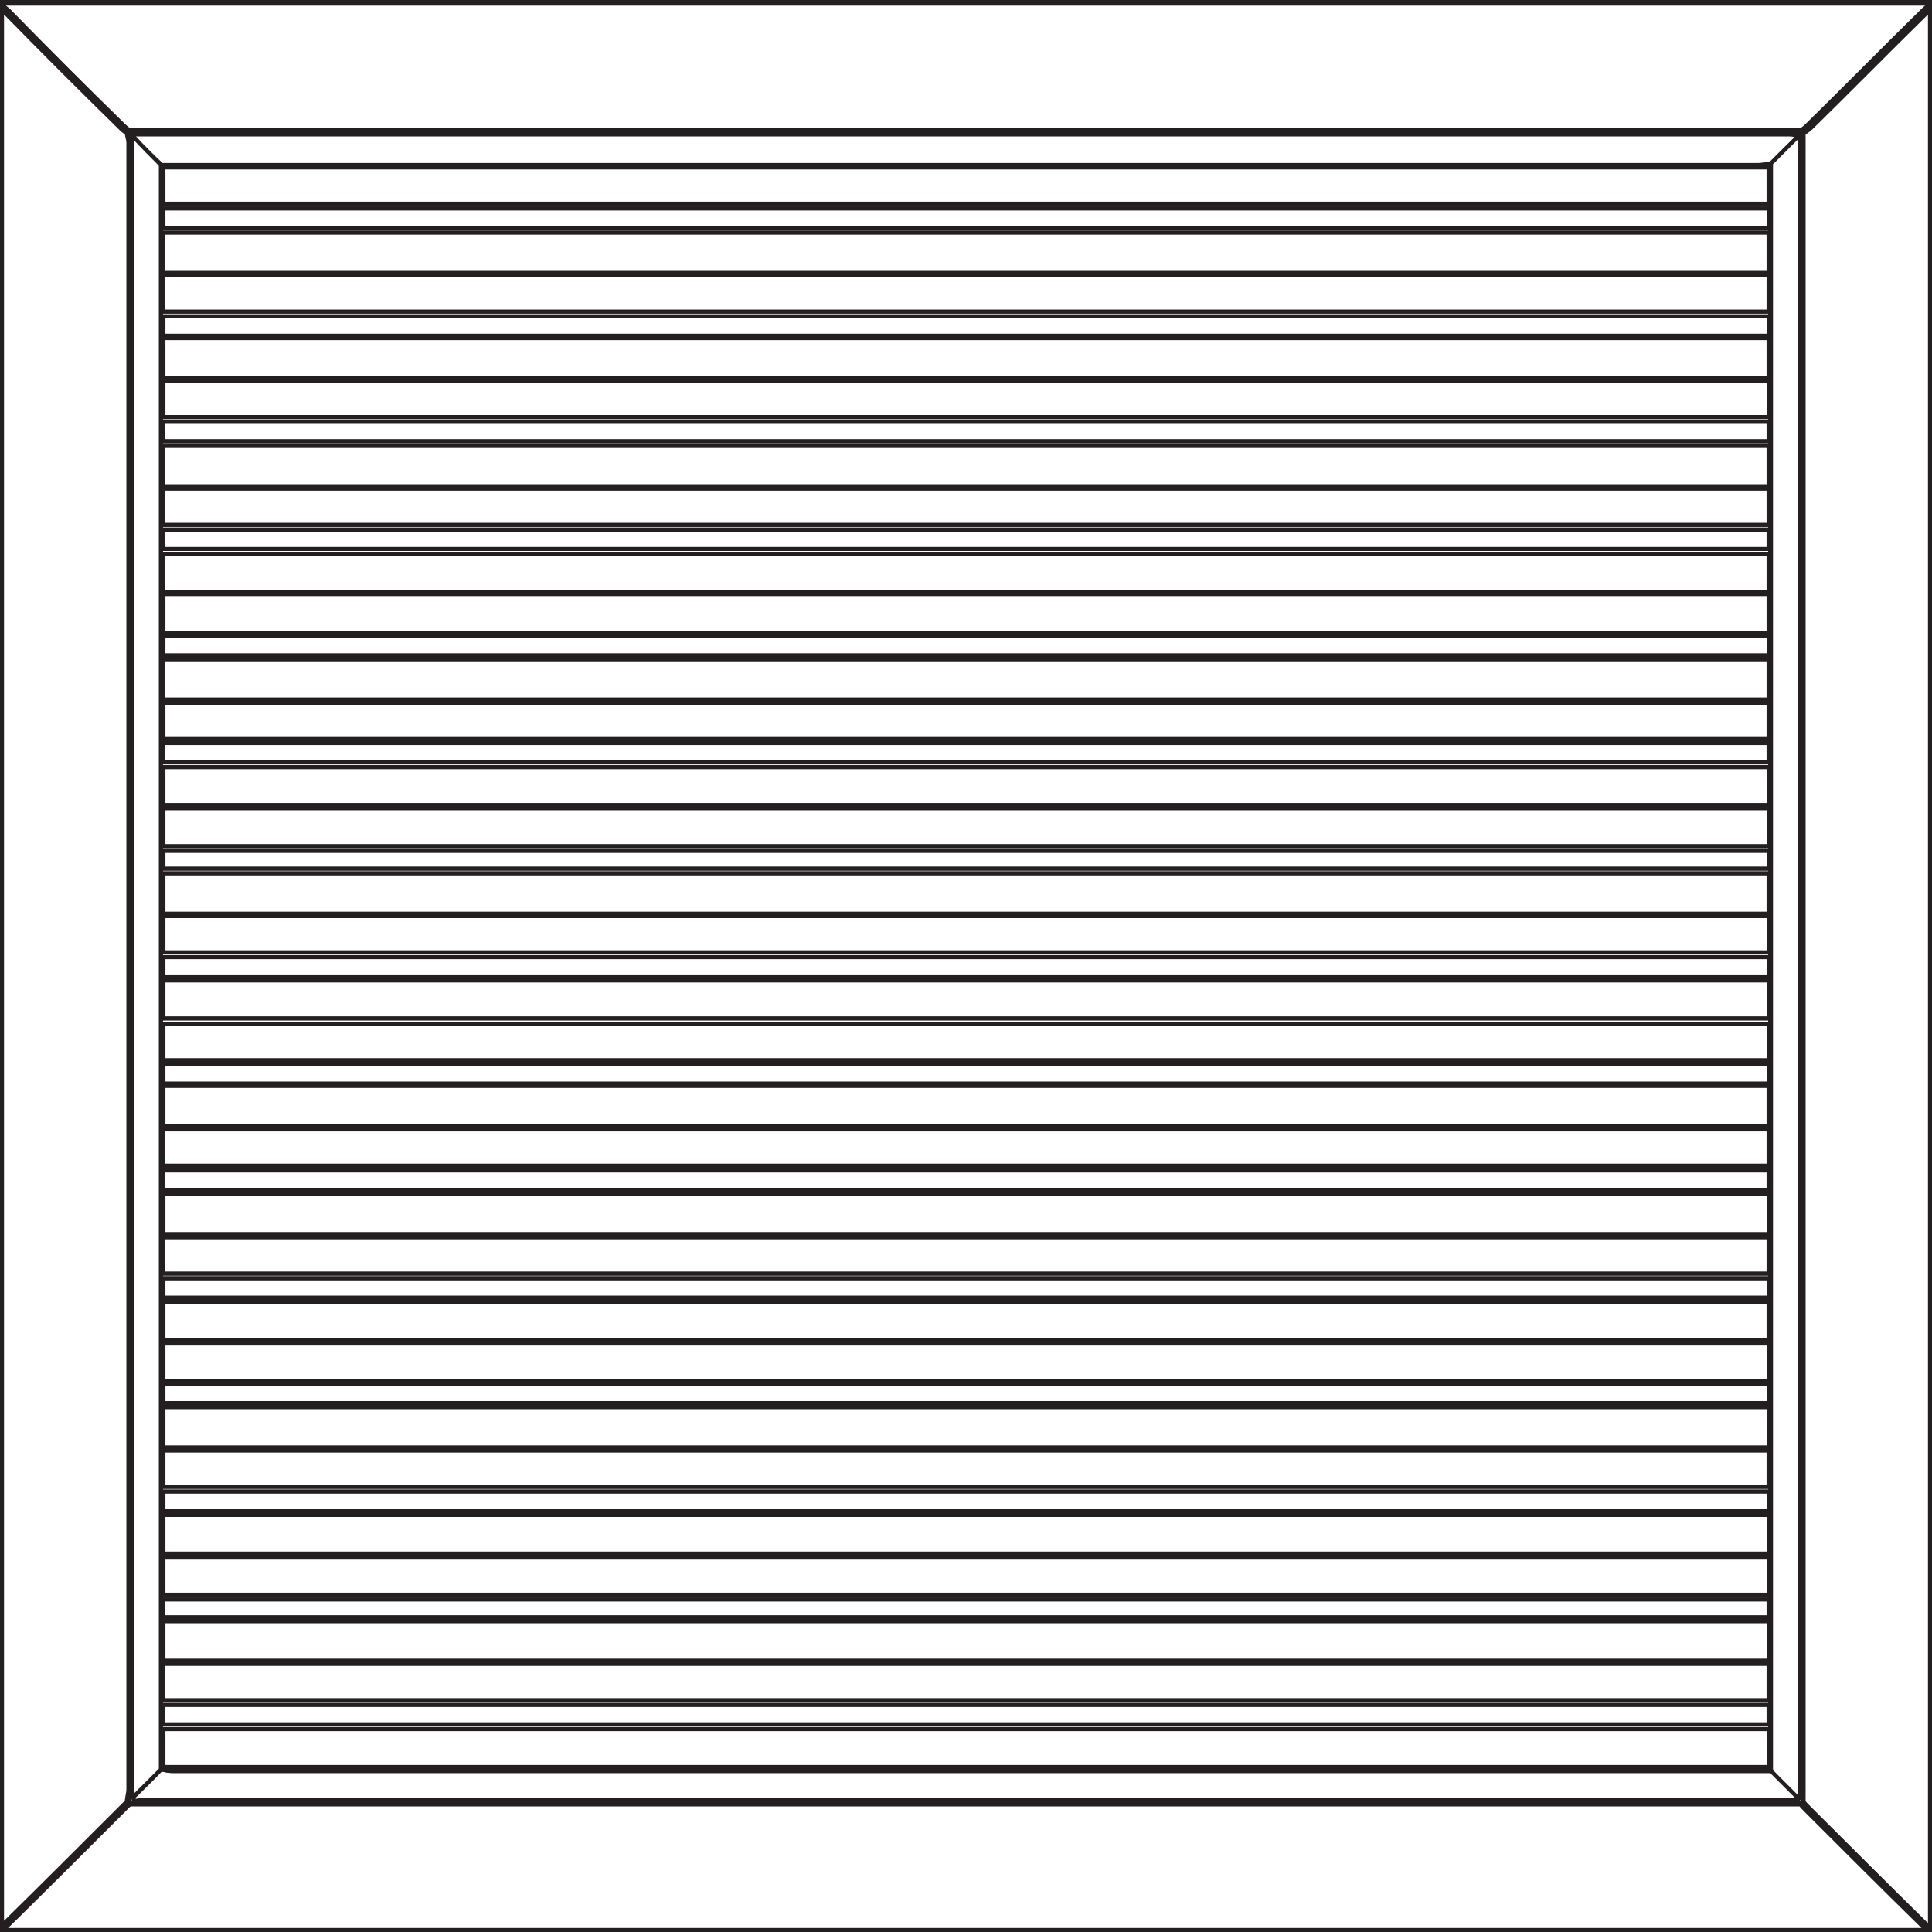 <svg width="24" height="24" viewBox="0 0 24 24" fill="none" xmlns="http://www.w3.org/2000/svg">
<rect x="0" y="0" width="24" height="24" fill="#808080" stroke="none"/>
<g clip-path="url(#clip0_467_860)">
<path d="M1.46481e-05 0.08C1.46481e-05 0.04 -0.01 1.49682e-05 0.05 0.02C0.06 0.02 0.08 0.02 0.09 0.02C8.03 0.02 15.96 0.02 23.9 0.02C23.93 0.02 24 -0.03 24 0.06C23.97 0.09 23.94 0.11 23.91 0.14C23.43 0.61 22.96 1.09 22.48 1.56C22.45 1.59 22.42 1.62 22.38 1.64C22.35 1.64 22.32 1.64 22.28 1.64C15.42 1.64 8.55 1.64 1.69 1.64C1.66 1.64 1.63 1.64 1.59 1.64C1.57 1.62 1.53 1.59 1.5 1.56C1.03 1.1 0.56 0.63 0.1 0.16C0.07 0.13 0.03 0.1 1.46481e-05 0.08Z" fill="white" stroke="#231F20" stroke-width="0.1" stroke-miterlimit="10"/>
<path d="M22.38 1.65C22.41 1.62 22.45 1.6 22.48 1.57C22.96 1.1 23.43 0.62 23.91 0.15C23.94 0.12 23.97 0.09 24 0.07C24 8.04 24 16.02 24 23.99C23.97 23.97 23.93 23.95 23.9 23.92C23.42 23.44 22.94 22.96 22.45 22.48C22.43 22.46 22.4 22.43 22.38 22.4C22.38 22.37 22.38 22.34 22.38 22.32C22.38 15.47 22.38 8.61 22.38 1.76C22.38 1.71 22.38 1.68 22.38 1.65Z" fill="white" stroke="#231F20" stroke-width="0.1" stroke-miterlimit="10"/>
<path d="M22.38 22.39C22.4 22.42 22.42 22.44 22.45 22.47C22.93 22.95 23.41 23.43 23.9 23.91C23.93 23.94 23.97 23.96 24 23.98C24 23.99 23.99 24 23.99 24C23.96 24 23.93 24 23.9 24C15.96 24 8.03 24 0.09 24C0.06 24 0.03 23.99 -0.01 23.98C0.52 23.45 1.05 22.92 1.59 22.39C1.63 22.39 1.66 22.39 1.7 22.39C8.56 22.39 15.42 22.39 22.27 22.39C22.31 22.39 22.35 22.39 22.38 22.39Z" fill="white" stroke="#231F20" stroke-width="0.1" stroke-miterlimit="10"/>
<path d="M1.6 22.39C1.07 22.92 0.54 23.45 0 23.98C0 16.01 0 8.04 0 0.08C0.03 0.1 0.07 0.13 0.1 0.16C0.56 0.63 1.03 1.1 1.5 1.56C1.53 1.59 1.56 1.62 1.6 1.64C1.6 1.69 1.62 1.73 1.62 1.77C1.62 2.12 1.62 2.46 1.62 2.81C1.62 9.28 1.62 15.76 1.62 22.23C1.62 22.28 1.6 22.33 1.6 22.39Z" fill="white" stroke="#231F20" stroke-width="0.1" stroke-miterlimit="10"/>
<path d="M1.6 22.39C1.61 22.34 1.62 22.29 1.62 22.24C1.62 15.77 1.62 9.29 1.62 2.82C1.62 2.47 1.62 2.13 1.62 1.78C1.62 1.74 1.61 1.7 1.6 1.66C1.63 1.66 1.66 1.66 1.7 1.66C8.56 1.66 15.43 1.66 22.29 1.66C22.32 1.66 22.35 1.66 22.39 1.66C22.39 1.69 22.39 1.72 22.39 1.76C22.39 8.61 22.39 15.47 22.39 22.32C22.39 22.35 22.39 22.38 22.39 22.4C22.35 22.4 22.32 22.4 22.28 22.4C15.42 22.4 8.56 22.4 1.71 22.4C1.67 22.39 1.63 22.39 1.6 22.39ZM1.66 22.32C1.65 22.4 1.72 22.36 1.74 22.36C8.57 22.36 15.41 22.36 22.24 22.36C22.27 22.36 22.31 22.35 22.34 22.34C22.35 22.31 22.36 22.27 22.36 22.24C22.36 15.42 22.36 8.6 22.36 1.78C22.36 1.75 22.35 1.71 22.34 1.68C22.3 1.67 22.26 1.66 22.22 1.66C15.4 1.66 8.58 1.66 1.76 1.66C1.73 1.66 1.7 1.66 1.66 1.66C1.66 1.66 1.66 1.68 1.65 1.7C1.64 1.73 1.63 1.77 1.63 1.8C1.63 8.61 1.63 15.41 1.63 22.22C1.64 22.26 1.65 22.29 1.66 22.32Z" fill="white" stroke="#231F20" stroke-width="0.05" stroke-miterlimit="10"/>
<path d="M1.66 1.71C1.66 1.7 1.66 1.67 1.67 1.67C1.7 1.67 1.73 1.67 1.77 1.67C8.59 1.67 15.41 1.67 22.23 1.67C22.27 1.67 22.31 1.68 22.35 1.69C22.23 1.8 22.11 1.92 22 2.03C21.95 2.04 21.9 2.05 21.85 2.05C15.29 2.05 8.72 2.05 2.16 2.05C2.11 2.05 2.06 2.05 2.01 2.05C1.89 1.94 1.77 1.82 1.66 1.71Z" fill="white" stroke="#231F20" stroke-width="0.05" stroke-miterlimit="10"/>
<path d="M22 2.03C22.11 1.92 22.23 1.8 22.34 1.69C22.35 1.72 22.36 1.76 22.36 1.79C22.36 8.61 22.36 15.43 22.36 22.25C22.36 22.28 22.35 22.32 22.34 22.35C22.23 22.23 22.11 22.12 22 22C22 21.97 22 21.94 22 21.92C22 15.32 22 8.72 22 2.13C22 2.09 22 2.06 22 2.03Z" fill="white" stroke="#231F20" stroke-width="0.05" stroke-miterlimit="10"/>
<path d="M22 22C22.11 22.11 22.23 22.23 22.34 22.34C22.31 22.35 22.27 22.36 22.24 22.36C15.41 22.36 8.57 22.36 1.74 22.36C1.72 22.36 1.65 22.4 1.66 22.32C1.77 22.21 1.89 22.1 2 21.98C2.05 21.99 2.1 22 2.14 22C8.72 22 15.31 22 21.89 22C21.93 22 21.96 22 22 22Z" fill="white" stroke="#231F20" stroke-width="0.05" stroke-miterlimit="10"/>
<path d="M2 21.98C1.89 22.09 1.77 22.21 1.66 22.32C1.65 22.29 1.64 22.25 1.64 22.22C1.64 15.41 1.64 8.61 1.64 1.8C1.64 1.77 1.65 1.73 1.66 1.7C1.77 1.82 1.89 1.94 2 2.05C2 2.09 2 2.12 2 2.16C2 8.74 2 15.31 2 21.89C2 21.92 2 21.95 2 21.98Z" fill="white" stroke="#231F20" stroke-width="0.05" stroke-miterlimit="10"/>
<path d="M2 21.98C2 21.95 2 21.92 2 21.88C2 15.31 2 8.73 2 2.16C2 2.12 2 2.09 2 2.05C2.05 2.05 2.1 2.05 2.15 2.05C8.71 2.05 15.28 2.05 21.84 2.05C21.89 2.05 21.94 2.04 21.99 2.03C21.99 2.06 21.99 2.09 21.99 2.13C21.99 8.73 21.99 15.33 21.99 21.92C21.99 21.95 21.99 21.98 21.99 22C21.95 22 21.92 22 21.88 22C15.3 22 8.71 22 2.13 22C2.1 22 2.05 21.99 2 21.98ZM21.97 8.19C15.31 8.19 8.67 8.19 2.02 8.19C2.02 8.36 2.02 8.52 2.02 8.69C8.67 8.69 15.32 8.69 21.97 8.69C21.97 8.52 21.97 8.36 21.97 8.19ZM2.03 15.33C8.69 15.33 15.33 15.33 21.98 15.33C21.98 15.16 21.98 15 21.98 14.83C15.33 14.83 8.68 14.83 2.03 14.83C2.03 15 2.03 15.16 2.03 15.33ZM21.97 5.54C15.31 5.54 8.67 5.54 2.02 5.54C2.02 5.71 2.02 5.87 2.02 6.04C8.67 6.04 15.32 6.04 21.97 6.04C21.97 5.87 21.97 5.71 21.97 5.54ZM2.03 4.7C8.68 4.7 15.33 4.7 21.97 4.7C21.97 4.53 21.97 4.37 21.97 4.2C15.32 4.2 8.68 4.2 2.03 4.2C2.03 4.37 2.03 4.53 2.03 4.7ZM21.98 20.14C15.32 20.14 8.68 20.14 2.03 20.14C2.03 20.31 2.03 20.47 2.03 20.63C8.68 20.63 15.33 20.63 21.98 20.63C21.98 20.47 21.98 20.31 21.98 20.14ZM2.03 17.98C8.69 17.98 15.33 17.98 21.98 17.98C21.98 17.81 21.98 17.65 21.98 17.48C15.33 17.48 8.68 17.48 2.03 17.48C2.03 17.66 2.03 17.82 2.03 17.98ZM21.97 2.89C15.31 2.89 8.67 2.89 2.02 2.89C2.02 3.06 2.02 3.22 2.02 3.39C8.67 3.39 15.32 3.39 21.97 3.39C21.97 3.21 21.97 3.05 21.97 2.89ZM21.97 10.85C15.32 10.85 8.67 10.85 2.03 10.85C2.03 11.02 2.03 11.18 2.03 11.35C8.68 11.35 15.32 11.35 21.97 11.35C21.97 11.18 21.97 11.01 21.97 10.85ZM2.03 13.99C8.68 13.99 15.33 13.99 21.97 13.99C21.97 13.82 21.97 13.66 21.97 13.49C15.32 13.49 8.68 13.49 2.03 13.49C2.03 13.66 2.03 13.82 2.03 13.99ZM21.97 6.88C15.31 6.88 8.67 6.88 2.02 6.88C2.02 7.04 2.02 7.2 2.02 7.35C8.67 7.35 15.32 7.35 21.97 7.35C21.97 7.19 21.97 7.04 21.97 6.88ZM2.03 10C8.69 10 15.33 10 21.98 10C21.98 9.84 21.98 9.68 21.98 9.53C15.33 9.53 8.68 9.53 2.03 9.53C2.03 9.69 2.03 9.84 2.03 10ZM2.03 10.51C8.68 10.51 15.33 10.51 21.98 10.51C21.98 10.35 21.98 10.19 21.98 10.04C15.33 10.04 8.68 10.04 2.03 10.04C2.03 10.2 2.03 10.35 2.03 10.51ZM2.03 7.86C8.68 7.86 15.33 7.86 21.97 7.86C21.97 7.7 21.97 7.54 21.97 7.38C15.32 7.38 8.68 7.38 2.03 7.38C2.03 7.54 2.03 7.7 2.03 7.86ZM21.98 12.18C15.32 12.18 8.68 12.18 2.03 12.18C2.03 12.26 2.03 12.34 2.03 12.42C2.03 12.5 2.03 12.58 2.03 12.65C8.69 12.65 15.34 12.65 21.98 12.65C21.98 12.49 21.98 12.34 21.98 12.18ZM2.03 17.16C8.68 17.16 15.33 17.16 21.98 17.16C21.98 17 21.98 16.84 21.98 16.69C15.33 16.69 8.68 16.69 2.03 16.69C2.03 16.84 2.03 17 2.03 17.16ZM2.03 19.3C8.68 19.3 15.33 19.3 21.98 19.3C21.98 19.14 21.98 18.98 21.98 18.82C15.33 18.82 8.68 18.82 2.03 18.82C2.03 18.99 2.03 19.14 2.03 19.3ZM21.97 16.17C15.32 16.17 8.67 16.17 2.03 16.17C2.03 16.33 2.03 16.49 2.03 16.65C8.68 16.65 15.32 16.65 21.97 16.65C21.97 16.49 21.97 16.34 21.97 16.17ZM2.03 21.95C8.69 21.95 15.33 21.95 21.98 21.95C21.98 21.79 21.98 21.63 21.98 21.48C15.33 21.48 8.68 21.48 2.03 21.48C2.03 21.64 2.03 21.79 2.03 21.95ZM2.03 19.81C8.68 19.81 15.33 19.81 21.98 19.81C21.98 19.65 21.98 19.49 21.98 19.34C15.33 19.34 8.68 19.34 2.03 19.34C2.03 19.5 2.03 19.65 2.03 19.81ZM21.97 2.08C15.32 2.08 8.67 2.08 2.03 2.08C2.03 2.24 2.03 2.39 2.03 2.53C8.68 2.53 15.32 2.53 21.97 2.53C21.97 2.38 21.97 2.23 21.97 2.08ZM21.97 3.42C15.31 3.42 8.67 3.42 2.02 3.42C2.02 3.57 2.02 3.72 2.02 3.87C8.67 3.87 15.32 3.87 21.97 3.87C21.97 3.72 21.97 3.57 21.97 3.42ZM21.98 4.73C15.32 4.73 8.68 4.73 2.03 4.73C2.03 4.81 2.03 4.88 2.03 4.96C2.03 5.04 2.03 5.11 2.03 5.18C8.69 5.18 15.34 5.18 21.98 5.18C21.98 5.03 21.98 4.89 21.98 4.73ZM21.97 14.03C15.31 14.03 8.67 14.03 2.02 14.03C2.02 14.19 2.02 14.33 2.02 14.48C8.67 14.48 15.32 14.48 21.97 14.48C21.97 14.33 21.97 14.18 21.97 14.03ZM21.97 9.18C21.97 9.02 21.97 8.87 21.97 8.73C15.32 8.73 8.67 8.73 2.03 8.73C2.03 8.89 2.03 9.03 2.03 9.18C8.68 9.18 15.32 9.18 21.97 9.18ZM21.97 15.37C15.32 15.37 8.67 15.37 2.02 15.37C2.02 15.52 2.02 15.67 2.02 15.82C8.67 15.82 15.32 15.82 21.97 15.82C21.97 15.67 21.97 15.52 21.97 15.37ZM2.03 11.83C8.68 11.83 15.33 11.83 21.98 11.83C21.98 11.68 21.98 11.53 21.98 11.38C15.33 11.38 8.68 11.38 2.03 11.38C2.03 11.53 2.03 11.67 2.03 11.83ZM2.03 18.47C8.69 18.47 15.33 18.47 21.97 18.47C21.97 18.31 21.97 18.16 21.97 18.02C15.32 18.02 8.67 18.02 2.03 18.02C2.03 18.18 2.03 18.32 2.03 18.47ZM21.97 6.07C15.31 6.07 8.67 6.07 2.02 6.07C2.02 6.22 2.02 6.37 2.02 6.52C8.67 6.52 15.32 6.52 21.97 6.52C21.97 6.37 21.97 6.22 21.97 6.07ZM21.97 20.67C15.32 20.67 8.67 20.67 2.02 20.67C2.02 20.82 2.02 20.97 2.02 21.12C8.67 21.12 15.32 21.12 21.97 21.12C21.97 20.98 21.97 20.83 21.97 20.67ZM2.03 13.17C8.68 13.17 15.33 13.17 21.98 13.17C21.98 13.02 21.98 12.87 21.98 12.72C15.33 12.72 8.68 12.72 2.03 12.72C2.03 12.86 2.03 13.01 2.03 13.17ZM21.98 2.59C15.32 2.59 8.68 2.59 2.03 2.59C2.03 2.67 2.03 2.75 2.03 2.83C8.68 2.83 15.33 2.83 21.98 2.83C21.98 2.74 21.98 2.67 21.98 2.59ZM21.98 3.93C15.32 3.93 8.68 3.93 2.03 3.93C2.03 4.01 2.03 4.09 2.03 4.17C8.68 4.17 15.33 4.17 21.98 4.17C21.98 4.08 21.98 4.01 21.98 3.93ZM2.02 5.48C8.68 5.48 15.32 5.48 21.97 5.48C21.97 5.4 21.97 5.32 21.97 5.24C15.32 5.24 8.67 5.24 2.02 5.24C2.02 5.32 2.02 5.4 2.02 5.48ZM2.02 14.78C8.68 14.78 15.32 14.78 21.97 14.78C21.97 14.7 21.97 14.62 21.97 14.54C15.32 14.54 8.67 14.54 2.02 14.54C2.02 14.62 2.02 14.7 2.02 14.78ZM21.98 15.88C15.32 15.88 8.68 15.88 2.03 15.88C2.03 15.96 2.03 16.04 2.03 16.12C8.68 16.12 15.33 16.12 21.98 16.12C21.98 16.03 21.98 15.96 21.98 15.88ZM21.98 7.9C15.32 7.9 8.68 7.9 2.03 7.9C2.03 7.98 2.03 8.06 2.03 8.14C8.68 8.14 15.33 8.14 21.98 8.14C21.98 8.05 21.98 7.98 21.98 7.9ZM21.98 17.19C15.32 17.19 8.68 17.19 2.03 17.19C2.03 17.27 2.03 17.35 2.03 17.43C8.68 17.43 15.33 17.43 21.98 17.43C21.98 17.35 21.98 17.28 21.98 17.19ZM2.02 6.82C8.68 6.82 15.32 6.82 21.97 6.82C21.97 6.74 21.97 6.66 21.97 6.58C15.32 6.58 8.67 6.58 2.02 6.58C2.02 6.66 2.02 6.74 2.02 6.82ZM21.98 18.53C15.32 18.53 8.68 18.53 2.03 18.53C2.03 18.61 2.03 18.69 2.03 18.77C8.68 18.77 15.33 18.77 21.98 18.77C21.98 18.69 21.98 18.61 21.98 18.53ZM21.98 11.89C15.32 11.89 8.68 11.89 2.03 11.89C2.03 11.97 2.03 12.05 2.03 12.13C8.68 12.13 15.33 12.13 21.98 12.13C21.98 12.04 21.98 11.97 21.98 11.89ZM2.02 9.47C8.68 9.47 15.32 9.47 21.97 9.47C21.97 9.39 21.97 9.31 21.97 9.23C15.32 9.23 8.67 9.23 2.02 9.23C2.02 9.32 2.02 9.39 2.02 9.47ZM2.02 21.42C8.68 21.42 15.32 21.42 21.97 21.42C21.97 21.34 21.97 21.26 21.97 21.18C15.32 21.18 8.67 21.18 2.02 21.18C2.02 21.27 2.02 21.34 2.02 21.42ZM21.98 13.22C15.32 13.22 8.68 13.22 2.03 13.22C2.03 13.3 2.03 13.38 2.03 13.46C8.68 13.46 15.33 13.46 21.98 13.46C21.98 13.38 21.98 13.31 21.98 13.22ZM21.98 10.57C15.32 10.57 8.68 10.57 2.03 10.57C2.03 10.65 2.03 10.72 2.03 10.79C8.68 10.79 15.33 10.79 21.98 10.79C21.98 10.71 21.98 10.65 21.98 10.57ZM2.02 20.09C8.68 20.09 15.32 20.09 21.97 20.09C21.97 20.01 21.97 19.94 21.97 19.87C15.32 19.87 8.67 19.87 2.02 19.87C2.02 19.94 2.02 20.01 2.02 20.09Z" fill="white" stroke="#231F20" stroke-width="0.05" stroke-miterlimit="10"/>
<path d="M21.97 8.19C21.97 8.36 21.97 8.52 21.97 8.69C15.32 8.69 8.67 8.69 2.02 8.69C2.02 8.53 2.02 8.36 2.02 8.19C8.67 8.19 15.32 8.19 21.97 8.19Z" fill="white" stroke="#231F20" stroke-width="0.05" stroke-miterlimit="10"/>
<path d="M2.03 15.33C2.03 15.16 2.03 15 2.03 14.83C8.68 14.83 15.33 14.83 21.98 14.83C21.98 15 21.98 15.16 21.98 15.33C15.33 15.33 8.68 15.33 2.03 15.33Z" fill="white" stroke="#231F20" stroke-width="0.05" stroke-miterlimit="10"/>
<path d="M21.97 5.54C21.97 5.71 21.97 5.87 21.97 6.04C15.32 6.04 8.67 6.04 2.02 6.04C2.02 5.87 2.02 5.71 2.02 5.54C8.67 5.54 15.32 5.54 21.97 5.54Z" fill="white" stroke="#231F20" stroke-width="0.05" stroke-miterlimit="10"/>
<path d="M2.03 4.7C2.03 4.53 2.03 4.37 2.03 4.2C8.68 4.2 15.32 4.2 21.97 4.2C21.97 4.36 21.97 4.53 21.97 4.7C15.33 4.7 8.68 4.7 2.03 4.7Z" fill="white" stroke="#231F20" stroke-width="0.05" stroke-miterlimit="10"/>
<path d="M21.98 20.14C21.98 20.31 21.98 20.47 21.98 20.63C15.33 20.63 8.69 20.63 2.03 20.63C2.03 20.47 2.03 20.31 2.03 20.14C8.67 20.14 15.32 20.14 21.98 20.14Z" fill="white" stroke="#231F20" stroke-width="0.05" stroke-miterlimit="10"/>
<path d="M2.03 17.98C2.03 17.81 2.03 17.65 2.03 17.48C8.68 17.48 15.33 17.48 21.98 17.48C21.98 17.65 21.98 17.81 21.98 17.98C15.33 17.98 8.68 17.98 2.03 17.98Z" fill="white" stroke="#231F20" stroke-width="0.05" stroke-miterlimit="10"/>
<path d="M21.97 2.89C21.97 3.06 21.97 3.22 21.97 3.39C15.32 3.39 8.67 3.39 2.02 3.39C2.02 3.23 2.02 3.06 2.02 2.89C8.67 2.89 15.32 2.89 21.97 2.89Z" fill="white" stroke="#231F20" stroke-width="0.05" stroke-miterlimit="10"/>
<path d="M21.97 10.85C21.97 11.02 21.97 11.18 21.97 11.35C15.32 11.35 8.68 11.35 2.03 11.35C2.03 11.19 2.03 11.02 2.03 10.85C8.67 10.85 15.32 10.85 21.97 10.85Z" fill="white" stroke="#231F20" stroke-width="0.05" stroke-miterlimit="10"/>
<path d="M2.03 13.99C2.03 13.82 2.03 13.66 2.03 13.49C8.68 13.49 15.32 13.49 21.97 13.49C21.97 13.65 21.97 13.82 21.97 13.99C15.33 13.99 8.68 13.99 2.03 13.99Z" fill="white" stroke="#231F20" stroke-width="0.05" stroke-miterlimit="10"/>
<path d="M21.97 6.88C21.97 7.04 21.97 7.19 21.97 7.35C15.32 7.35 8.67 7.35 2.02 7.35C2.02 7.19 2.02 7.04 2.02 6.88C8.67 6.88 15.32 6.88 21.97 6.88Z" fill="white" stroke="#231F20" stroke-width="0.05" stroke-miterlimit="10"/>
<path d="M2.03 10C2.03 9.84 2.03 9.69 2.03 9.53C8.68 9.53 15.33 9.53 21.98 9.53C21.98 9.69 21.98 9.84 21.98 10C15.33 10 8.68 10 2.03 10Z" fill="white" stroke="#231F20" stroke-width="0.05" stroke-miterlimit="10"/>
<path d="M2.03 10.51C2.03 10.35 2.03 10.2 2.03 10.04C8.68 10.04 15.33 10.04 21.98 10.04C21.98 10.2 21.98 10.35 21.98 10.51C15.33 10.51 8.68 10.51 2.03 10.51Z" fill="white" stroke="#231F20" stroke-width="0.05" stroke-miterlimit="10"/>
<path d="M2.03 7.86C2.03 7.7 2.03 7.54 2.03 7.38C8.68 7.38 15.32 7.38 21.97 7.38C21.97 7.53 21.97 7.69 21.97 7.86C15.33 7.86 8.68 7.86 2.03 7.86Z" fill="white" stroke="#231F20" stroke-width="0.05" stroke-miterlimit="10"/>
<path d="M21.98 12.18C21.98 12.34 21.98 12.49 21.98 12.65C15.33 12.65 8.69 12.65 2.03 12.65C2.03 12.58 2.03 12.5 2.03 12.42C2.03 12.34 2.03 12.27 2.03 12.18C8.67 12.18 15.32 12.18 21.98 12.18Z" fill="white" stroke="#231F20" stroke-width="0.05" stroke-miterlimit="10"/>
<path d="M2.03 17.16C2.03 17 2.03 16.85 2.03 16.69C8.68 16.69 15.33 16.69 21.98 16.69C21.98 16.85 21.98 17 21.98 17.16C15.33 17.16 8.68 17.16 2.03 17.16Z" fill="white" stroke="#231F20" stroke-width="0.05" stroke-miterlimit="10"/>
<path d="M2.03 19.3C2.03 19.14 2.03 18.98 2.03 18.82C8.68 18.82 15.33 18.82 21.98 18.82C21.98 18.98 21.98 19.13 21.98 19.3C15.33 19.3 8.68 19.3 2.03 19.3Z" fill="white" stroke="#231F20" stroke-width="0.05" stroke-miterlimit="10"/>
<path d="M21.97 16.17C21.97 16.33 21.97 16.49 21.97 16.65C15.32 16.65 8.68 16.65 2.03 16.65C2.03 16.5 2.03 16.34 2.03 16.17C8.67 16.17 15.32 16.17 21.97 16.17Z" fill="white" stroke="#231F20" stroke-width="0.05" stroke-miterlimit="10"/>
<path d="M2.03 21.95C2.03 21.79 2.03 21.64 2.03 21.48C8.68 21.48 15.33 21.48 21.98 21.48C21.98 21.64 21.98 21.79 21.98 21.95C15.33 21.95 8.68 21.95 2.03 21.95Z" fill="white" stroke="#231F20" stroke-width="0.05" stroke-miterlimit="10"/>
<path d="M2.03 19.81C2.03 19.65 2.03 19.5 2.03 19.34C8.68 19.34 15.33 19.34 21.98 19.34C21.98 19.5 21.98 19.65 21.98 19.81C15.33 19.81 8.68 19.81 2.03 19.81Z" fill="white" stroke="#231F20" stroke-width="0.05" stroke-miterlimit="10"/>
<path d="M21.97 2.08C21.97 2.23 21.97 2.38 21.97 2.53C15.32 2.53 8.68 2.53 2.03 2.53C2.03 2.38 2.03 2.23 2.03 2.08C8.67 2.08 15.32 2.08 21.97 2.08Z" fill="white" stroke="#231F20" stroke-width="0.05" stroke-miterlimit="10"/>
<path d="M21.97 3.42C21.97 3.57 21.97 3.72 21.97 3.87C15.32 3.87 8.68 3.87 2.02 3.87C2.02 3.72 2.02 3.57 2.02 3.42C8.67 3.42 15.32 3.42 21.97 3.42Z" fill="white" stroke="#231F20" stroke-width="0.05" stroke-miterlimit="10"/>
<path d="M21.98 4.73C21.98 4.88 21.98 5.03 21.98 5.18C15.33 5.18 8.69 5.18 2.03 5.18C2.03 5.11 2.03 5.03 2.03 4.96C2.03 4.89 2.03 4.81 2.03 4.73C8.68 4.73 15.32 4.73 21.98 4.73Z" fill="white" stroke="#231F20" stroke-width="0.05" stroke-miterlimit="10"/>
<path d="M21.97 14.03C21.97 14.18 21.97 14.33 21.97 14.48C15.32 14.48 8.68 14.48 2.02 14.48C2.02 14.33 2.02 14.18 2.02 14.03C8.67 14.03 15.32 14.03 21.97 14.03Z" fill="white" stroke="#231F20" stroke-width="0.05" stroke-miterlimit="10"/>
<path d="M21.97 9.18C15.32 9.18 8.68 9.18 2.03 9.18C2.03 9.03 2.03 8.88 2.03 8.73C8.67 8.73 15.32 8.73 21.97 8.73C21.97 8.87 21.97 9.02 21.97 9.18Z" fill="white" stroke="#231F20" stroke-width="0.05" stroke-miterlimit="10"/>
<path d="M21.97 15.37C21.97 15.52 21.97 15.67 21.97 15.82C15.32 15.82 8.67 15.82 2.02 15.82C2.02 15.67 2.02 15.52 2.02 15.37C8.67 15.37 15.32 15.37 21.97 15.37Z" fill="white" stroke="#231F20" stroke-width="0.05" stroke-miterlimit="10"/>
<path d="M2.03 11.83C2.03 11.68 2.03 11.53 2.03 11.38C8.68 11.38 15.33 11.38 21.98 11.38C21.98 11.53 21.98 11.68 21.98 11.83C15.33 11.83 8.68 11.83 2.03 11.83Z" fill="white" stroke="#231F20" stroke-width="0.05" stroke-miterlimit="10"/>
<path d="M2.03 18.47C2.03 18.32 2.03 18.17 2.03 18.02C8.68 18.02 15.32 18.02 21.97 18.02C21.97 18.17 21.97 18.31 21.97 18.47C15.33 18.47 8.68 18.47 2.03 18.47Z" fill="white" stroke="#231F20" stroke-width="0.05" stroke-miterlimit="10"/>
<path d="M21.97 6.07C21.97 6.22 21.97 6.37 21.97 6.52C15.32 6.52 8.68 6.52 2.02 6.52C2.02 6.37 2.02 6.22 2.02 6.07C8.67 6.07 15.32 6.07 21.97 6.07Z" fill="white" stroke="#231F20" stroke-width="0.05" stroke-miterlimit="10"/>
<path d="M21.97 20.67C21.97 20.82 21.97 20.97 21.97 21.12C15.32 21.12 8.67 21.12 2.02 21.12C2.02 20.97 2.02 20.82 2.02 20.67C8.67 20.67 15.32 20.67 21.97 20.67Z" fill="white" stroke="#231F20" stroke-width="0.05" stroke-miterlimit="10"/>
<path d="M2.03 13.17C2.03 13.02 2.03 12.87 2.03 12.72C8.68 12.72 15.33 12.72 21.98 12.72C21.98 12.87 21.98 13.02 21.98 13.17C15.33 13.17 8.68 13.17 2.03 13.17Z" fill="white" stroke="#231F20" stroke-width="0.05" stroke-miterlimit="10"/>
<path d="M21.98 2.59C21.98 2.67 21.98 2.75 21.98 2.83C15.33 2.83 8.69 2.83 2.03 2.83C2.03 2.75 2.03 2.68 2.03 2.59C8.67 2.59 15.32 2.59 21.98 2.59Z" fill="white" stroke="#231F20" stroke-width="0.05" stroke-miterlimit="10"/>
<path d="M21.98 3.93C21.98 4.01 21.98 4.09 21.98 4.17C15.33 4.17 8.69 4.17 2.03 4.17C2.03 4.09 2.03 4.02 2.03 3.93C8.67 3.93 15.32 3.93 21.98 3.93Z" fill="white" stroke="#231F20" stroke-width="0.05" stroke-miterlimit="10"/>
<path d="M2.02 5.48C2.02 5.4 2.02 5.32 2.02 5.24C8.67 5.24 15.31 5.24 21.97 5.24C21.97 5.32 21.97 5.39 21.97 5.48C15.33 5.48 8.68 5.48 2.02 5.48Z" fill="white" stroke="#231F20" stroke-width="0.05" stroke-miterlimit="10"/>
<path d="M2.02 14.78C2.02 14.7 2.02 14.62 2.02 14.54C8.67 14.54 15.31 14.54 21.97 14.54C21.97 14.62 21.97 14.69 21.97 14.78C15.33 14.78 8.68 14.78 2.02 14.78Z" fill="white" stroke="#231F20" stroke-width="0.05" stroke-miterlimit="10"/>
<path d="M21.98 15.88C21.98 15.96 21.98 16.04 21.98 16.12C15.33 16.12 8.69 16.12 2.03 16.12C2.03 16.04 2.03 15.97 2.03 15.88C8.67 15.88 15.32 15.88 21.98 15.88Z" fill="white" stroke="#231F20" stroke-width="0.05" stroke-miterlimit="10"/>
<path d="M21.98 7.9C21.98 7.98 21.98 8.06 21.98 8.14C15.33 8.14 8.69 8.14 2.03 8.14C2.03 8.06 2.03 7.99 2.03 7.9C8.67 7.9 15.32 7.9 21.98 7.9Z" fill="white" stroke="#231F20" stroke-width="0.05" stroke-miterlimit="10"/>
<path d="M21.98 17.19C21.98 17.27 21.98 17.35 21.98 17.43C15.33 17.43 8.69 17.43 2.03 17.43C2.03 17.35 2.03 17.28 2.03 17.19C8.67 17.19 15.32 17.19 21.98 17.19Z" fill="white" stroke="#231F20" stroke-width="0.05" stroke-miterlimit="10"/>
<path d="M2.02 6.82C2.02 6.74 2.02 6.66 2.02 6.58C8.67 6.58 15.31 6.58 21.97 6.58C21.97 6.66 21.97 6.73 21.97 6.82C15.33 6.82 8.68 6.82 2.02 6.82Z" fill="white" stroke="#231F20" stroke-width="0.05" stroke-miterlimit="10"/>
<path d="M21.98 18.53C21.98 18.61 21.98 18.69 21.98 18.77C15.33 18.77 8.69 18.77 2.03 18.77C2.03 18.69 2.03 18.62 2.03 18.53C8.67 18.53 15.32 18.53 21.98 18.53Z" fill="white" stroke="#231F20" stroke-width="0.05" stroke-miterlimit="10"/>
<path d="M21.98 11.89C21.98 11.97 21.98 12.05 21.98 12.13C15.33 12.13 8.69 12.13 2.03 12.13C2.03 12.05 2.03 11.98 2.03 11.89C8.67 11.89 15.32 11.89 21.98 11.89Z" fill="white" stroke="#231F20" stroke-width="0.05" stroke-miterlimit="10"/>
<path d="M2.02 9.47C2.02 9.39 2.02 9.31 2.02 9.23C8.67 9.23 15.31 9.23 21.97 9.23C21.97 9.31 21.97 9.38 21.97 9.47C15.33 9.47 8.68 9.47 2.02 9.47Z" fill="white" stroke="#231F20" stroke-width="0.05" stroke-miterlimit="10"/>
<path d="M2.02 21.42C2.02 21.34 2.02 21.26 2.02 21.18C8.67 21.18 15.31 21.18 21.97 21.18C21.97 21.26 21.97 21.33 21.97 21.42C15.33 21.42 8.68 21.42 2.02 21.42Z" fill="white" stroke="#231F20" stroke-width="0.05" stroke-miterlimit="10"/>
<path d="M21.98 13.22C21.98 13.3 21.98 13.38 21.98 13.46C15.33 13.46 8.69 13.46 2.03 13.46C2.03 13.38 2.03 13.31 2.03 13.22C8.67 13.22 15.32 13.22 21.98 13.22Z" fill="white" stroke="#231F20" stroke-width="0.05" stroke-miterlimit="10"/>
<path d="M21.98 10.57C21.98 10.64 21.98 10.71 21.98 10.79C15.33 10.79 8.69 10.79 2.03 10.79C2.03 10.72 2.03 10.65 2.03 10.57C8.67 10.57 15.32 10.57 21.98 10.57Z" fill="white" stroke="#231F20" stroke-width="0.05" stroke-miterlimit="10"/>
<path d="M2.02 20.09C2.02 20.02 2.02 19.95 2.02 19.87C8.67 19.87 15.31 19.87 21.97 19.87C21.97 19.94 21.97 20.01 21.97 20.09C15.33 20.09 8.68 20.09 2.02 20.09Z" fill="white" stroke="#231F20" stroke-width="0.05" stroke-miterlimit="10"/>
</g>
<defs>
<clipPath id="clip0_467_860">
<rect width="24" height="24" fill="white"/>
</clipPath>
</defs>
</svg>

